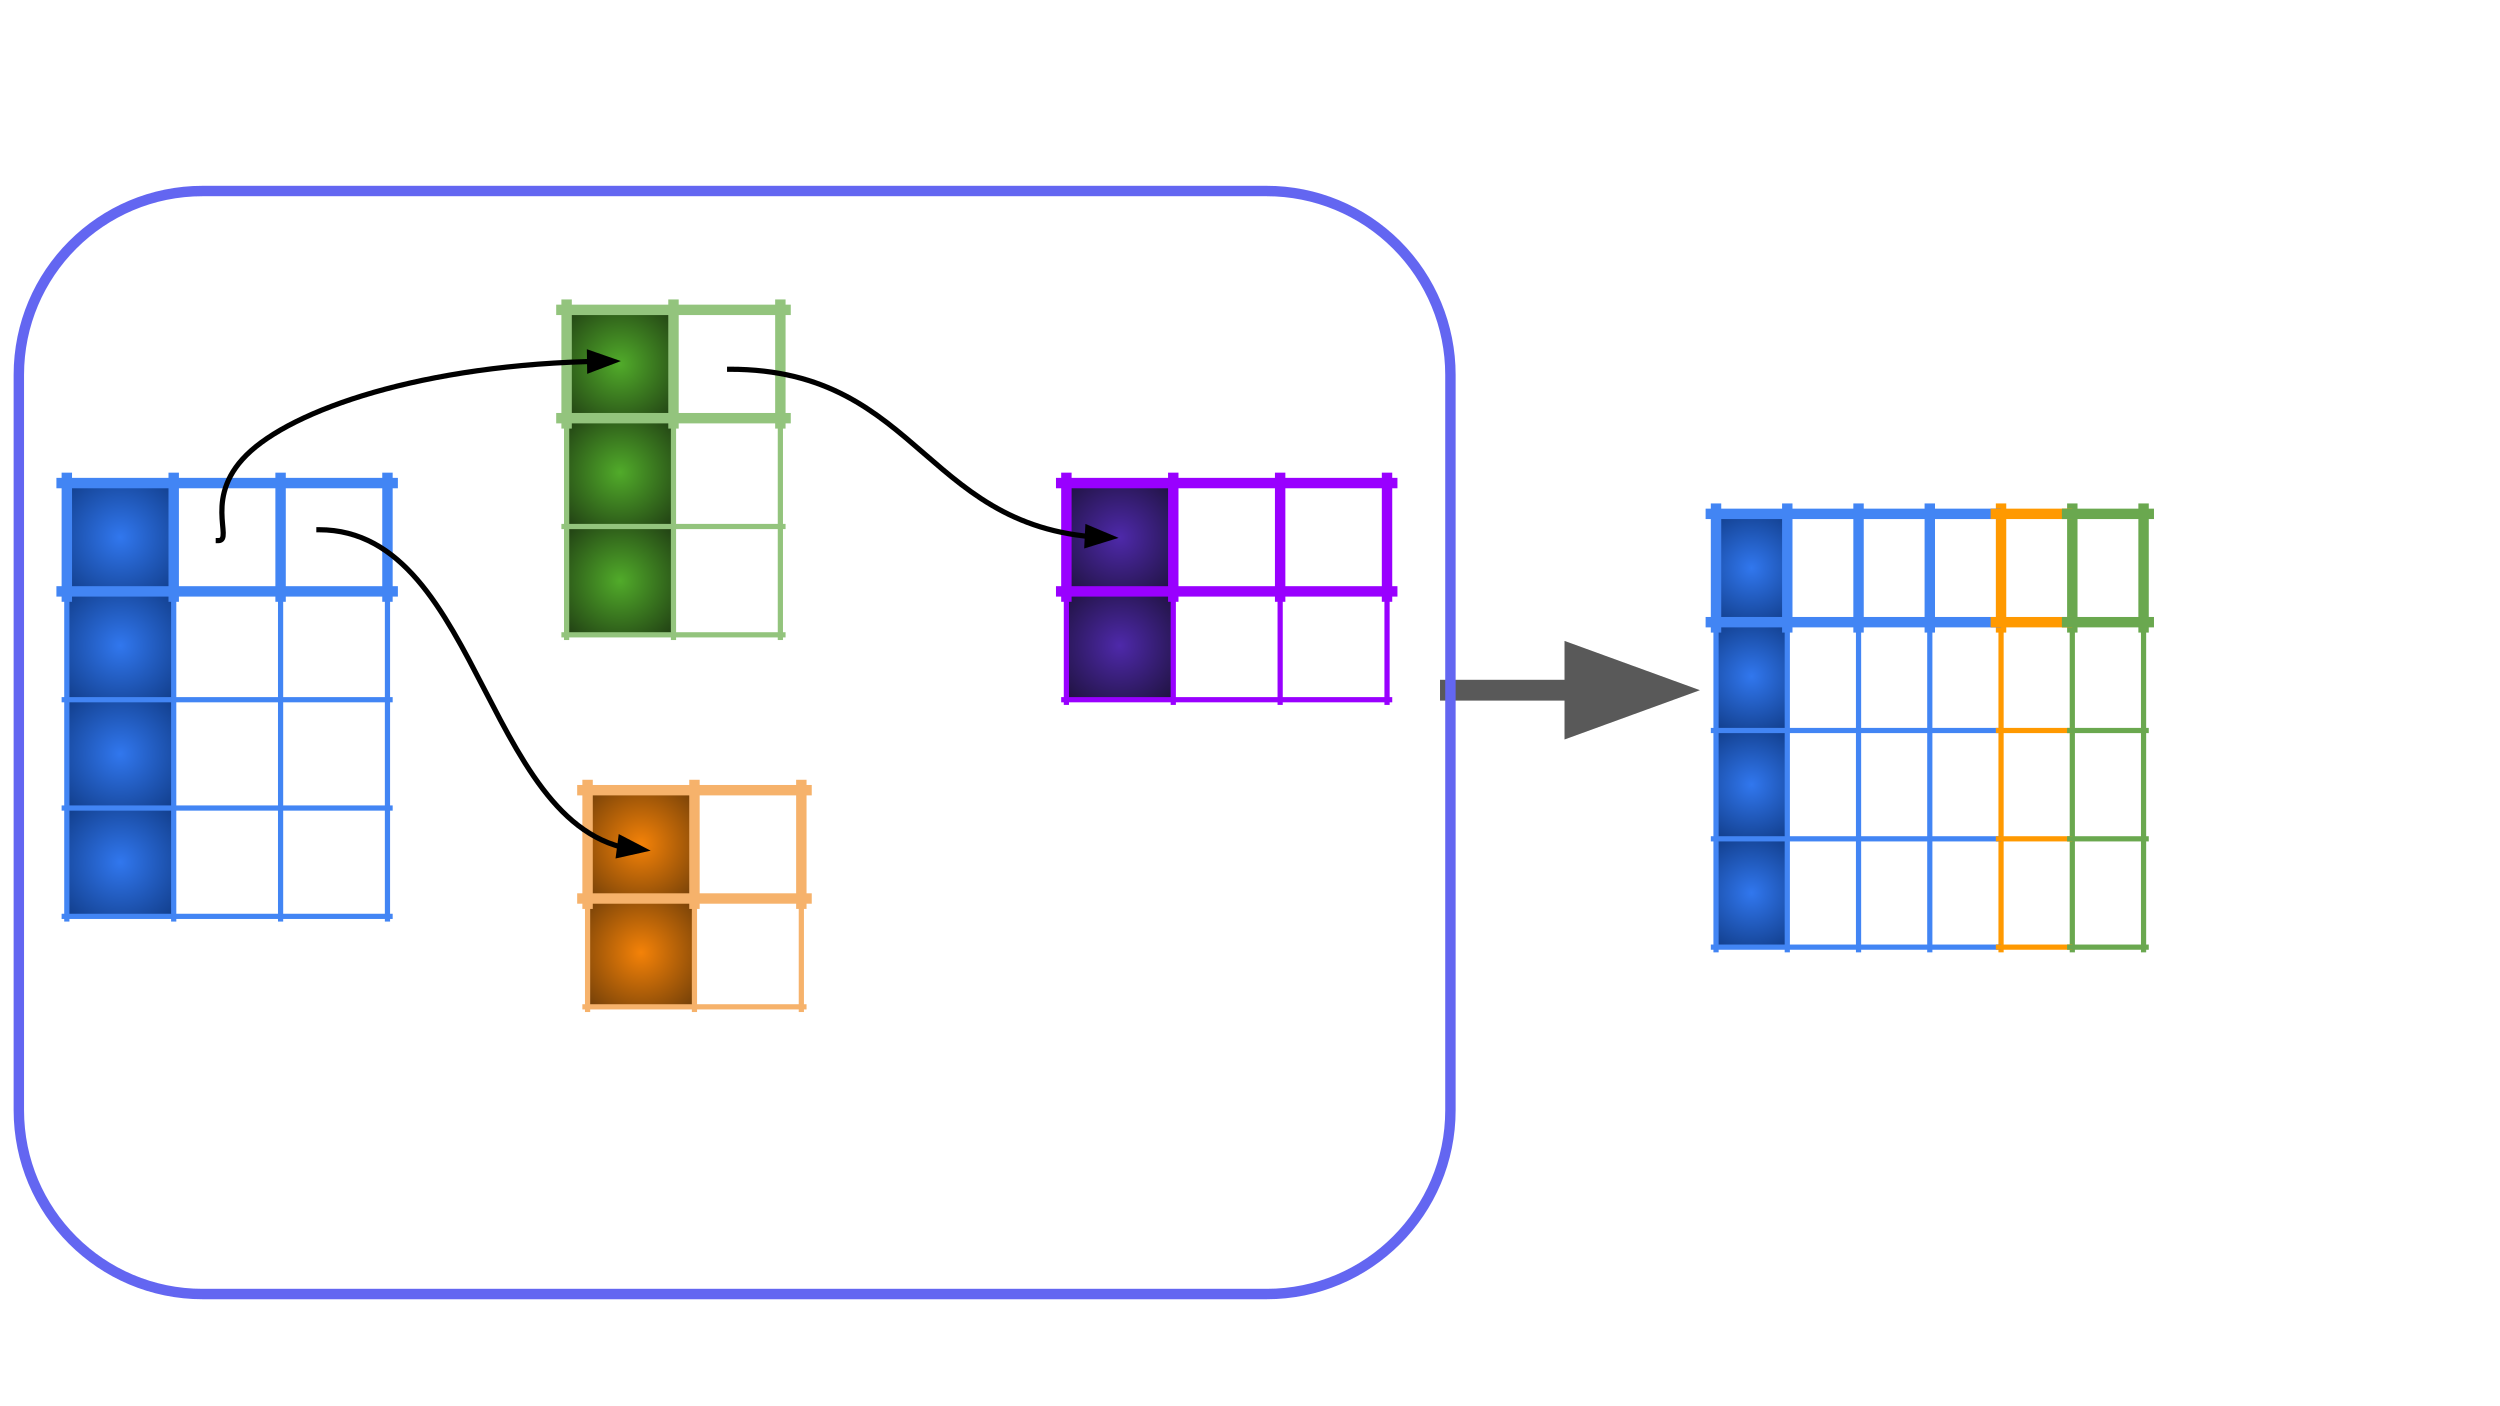 <svg version="1.1" viewBox="0.0 0.0 960.0 540.0" fill="none" stroke="none" stroke-linecap="square" stroke-miterlimit="10" xmlns:xlink="http://www.w3.org/1999/xlink" xmlns="http://www.w3.org/2000/svg"><rect x="0.0" y="0.0" width="960.0" height="540.0" fill="#808080" stroke="none"/><clipPath id="g13c1d2af25e_0_248.0"><path d="m0 0l960.0 0l0 540.0l-960.0 0l0 -540.0z" clip-rule="nonzero"/></clipPath><g clip-path="url(#g13c1d2af25e_0_248.0)"><path fill="#ffffff" d="m0 0l960.0 0l0 540.0l-960.0 0z" fill-rule="evenodd"/><path fill="#000000" fill-opacity="0.0" d="m556.965 265.038l95.811 0" fill-rule="evenodd"/><path stroke="#595959" stroke-width="8.0" stroke-linejoin="round" stroke-linecap="butt" d="m556.965 265.038l47.811 0" fill-rule="evenodd"/><path fill="#595959" stroke="#595959" stroke-width="8.0" stroke-linecap="butt" d="m604.775 278.252l36.305 -13.214l-36.305 -13.214z" fill-rule="evenodd"/><path fill="#000000" fill-opacity="0.0" d="m59.798 232.659l24.031 0l0 42.016l-24.031 0z" fill-rule="evenodd"/><path fill="#000000" fill-opacity="0.0" d="m7.231 143.944l0 0c0 -38.988 31.606 -70.595 70.595 -70.595l408.543 0c18.723 0 36.679 7.438 49.918 20.677c13.239 13.239 20.677 31.195 20.677 49.918l0 282.37c0 38.988 -31.606 70.595 -70.595 70.595l-408.543 0l0 0c-38.988 0 -70.595 -31.606 -70.595 -70.595z" fill-rule="evenodd"/><path stroke="#6366f1" stroke-width="4.0" stroke-linejoin="round" stroke-linecap="butt" d="m7.231 143.944l0 0c0 -38.988 31.606 -70.595 70.595 -70.595l408.543 0c18.723 0 36.679 7.438 49.918 20.677c13.239 13.239 20.677 31.195 20.677 49.918l0 282.37c0 38.988 -31.606 70.595 -70.595 70.595l-408.543 0l0 0c-38.988 0 -70.595 -31.606 -70.595 -70.595z" fill-rule="evenodd"/><path fill="#000000" fill-opacity="0.0" d="m62.396 222.215l19.717 0l0 42.016l-19.717 0z" fill-rule="evenodd"/><defs><radialGradient id="g13c1d2af25e_0_248.1" gradientUnits="userSpaceOnUse" gradientTransform="matrix(5.405 0.0 0.0 5.405 0.0 0.0)" spreadMethod="pad" cx="8.544" cy="38.165" fx="8.544" fy="38.165" r="5.405"><stop offset="0.0" stop-color="#3177ee"/><stop offset="1.0" stop-color="#113d8a"/></radialGradient></defs><path shape-rendering="crispEdges" fill="url(#g13c1d2af25e_0_248.1)" d="m25.661 185.499l41.042 0l0 41.596l-41.042 0l0 -41.596z" fill-rule="nonzero"/><defs><radialGradient id="g13c1d2af25e_0_248.2" gradientUnits="userSpaceOnUse" gradientTransform="matrix(5.405 0.0 0.0 5.405 0.0 0.0)" spreadMethod="pad" cx="8.544" cy="45.861" fx="8.544" fy="45.861" r="5.405"><stop offset="0.0" stop-color="#3177ee"/><stop offset="1.0" stop-color="#113d8a"/></radialGradient></defs><path shape-rendering="crispEdges" fill="url(#g13c1d2af25e_0_248.2)" d="m25.661 227.094l41.042 0l0 41.596l-41.042 0l0 -41.596z" fill-rule="nonzero"/><defs><radialGradient id="g13c1d2af25e_0_248.3" gradientUnits="userSpaceOnUse" gradientTransform="matrix(5.405 0.0 0.0 5.405 0.0 0.0)" spreadMethod="pad" cx="8.544" cy="53.556" fx="8.544" fy="53.556" r="5.405"><stop offset="0.0" stop-color="#3177ee"/><stop offset="1.0" stop-color="#113d8a"/></radialGradient></defs><path shape-rendering="crispEdges" fill="url(#g13c1d2af25e_0_248.3)" d="m25.661 268.69l41.042 0l0 41.596l-41.042 0l0 -41.596z" fill-rule="nonzero"/><defs><radialGradient id="g13c1d2af25e_0_248.4" gradientUnits="userSpaceOnUse" gradientTransform="matrix(5.405 0.0 0.0 5.405 0.0 0.0)" spreadMethod="pad" cx="8.544" cy="61.251" fx="8.544" fy="61.251" r="5.405"><stop offset="0.0" stop-color="#3177ee"/><stop offset="1.0" stop-color="#113d8a"/></radialGradient></defs><path shape-rendering="crispEdges" fill="url(#g13c1d2af25e_0_248.4)" d="m25.661 310.286l41.042 0l0 41.596l-41.042 0l0 -41.596z" fill-rule="nonzero"/><path stroke="#4285f4" stroke-width="4.0" stroke-linecap="butt" d="m25.661 183.499l0 45.596" fill-rule="nonzero"/><path stroke="#4285f4" stroke-width="2.0" stroke-linecap="butt" d="m25.661 229.094l0 123.787" fill-rule="nonzero"/><path stroke="#4285f4" stroke-width="4.0" stroke-linecap="butt" d="m66.703 183.499l0 45.596" fill-rule="nonzero"/><path stroke="#4285f4" stroke-width="2.0" stroke-linecap="butt" d="m66.703 229.094l0 123.787" fill-rule="nonzero"/><path stroke="#4285f4" stroke-width="4.0" stroke-linecap="butt" d="m107.745 183.499l0 45.596" fill-rule="nonzero"/><path stroke="#4285f4" stroke-width="2.0" stroke-linecap="butt" d="m107.745 229.094l0 123.787" fill-rule="nonzero"/><path stroke="#4285f4" stroke-width="4.0" stroke-linecap="butt" d="m148.787 183.499l0 45.596" fill-rule="nonzero"/><path stroke="#4285f4" stroke-width="2.0" stroke-linecap="butt" d="m148.787 229.094l0 123.787" fill-rule="nonzero"/><path stroke="#4285f4" stroke-width="4.0" stroke-linecap="butt" d="m23.661 185.499l127.126 0" fill-rule="nonzero"/><path stroke="#4285f4" stroke-width="4.0" stroke-linecap="butt" d="m23.661 227.094l127.126 0" fill-rule="nonzero"/><path stroke="#4285f4" stroke-width="2.0" stroke-linecap="butt" d="m24.661 268.69l125.126 0" fill-rule="nonzero"/><path stroke="#4285f4" stroke-width="2.0" stroke-linecap="butt" d="m24.661 310.286l125.126 0" fill-rule="nonzero"/><path stroke="#4285f4" stroke-width="2.0" stroke-linecap="butt" d="m24.661 351.882l125.126 0" fill-rule="nonzero"/><defs><radialGradient id="g13c1d2af25e_0_248.5" gradientUnits="userSpaceOnUse" gradientTransform="matrix(5.405 0.0 0.0 5.405 0.0 0.0)" spreadMethod="pad" cx="44.049" cy="25.86" fx="44.049" fy="25.86" r="5.405"><stop offset="0.0" stop-color="#51ab2a"/><stop offset="1.0" stop-color="#203e13"/></radialGradient></defs><path shape-rendering="crispEdges" fill="url(#g13c1d2af25e_0_248.5)" d="m217.577 118.984l41.042 0l0 41.596l-41.042 0l0 -41.596z" fill-rule="nonzero"/><defs><radialGradient id="g13c1d2af25e_0_248.6" gradientUnits="userSpaceOnUse" gradientTransform="matrix(5.405 0.0 0.0 5.405 0.0 0.0)" spreadMethod="pad" cx="44.049" cy="33.555" fx="44.049" fy="33.555" r="5.405"><stop offset="0.0" stop-color="#51ab2a"/><stop offset="1.0" stop-color="#203e13"/></radialGradient></defs><path shape-rendering="crispEdges" fill="url(#g13c1d2af25e_0_248.6)" d="m217.577 160.58l41.042 0l0 41.596l-41.042 0l0 -41.596z" fill-rule="nonzero"/><defs><radialGradient id="g13c1d2af25e_0_248.7" gradientUnits="userSpaceOnUse" gradientTransform="matrix(5.405 0.0 0.0 5.405 0.0 0.0)" spreadMethod="pad" cx="44.049" cy="41.251" fx="44.049" fy="41.251" r="5.405"><stop offset="0.0" stop-color="#51ab2a"/><stop offset="1.0" stop-color="#203e13"/></radialGradient></defs><path shape-rendering="crispEdges" fill="url(#g13c1d2af25e_0_248.7)" d="m217.577 202.176l41.042 0l0 41.596l-41.042 0l0 -41.596z" fill-rule="nonzero"/><path stroke="#93c47d" stroke-width="4.0" stroke-linecap="butt" d="m217.577 116.984l0 45.596" fill-rule="nonzero"/><path stroke="#93c47d" stroke-width="2.0" stroke-linecap="butt" d="m217.577 162.58l0 82.192" fill-rule="nonzero"/><path stroke="#93c47d" stroke-width="4.0" stroke-linecap="butt" d="m258.619 116.984l0 45.596" fill-rule="nonzero"/><path stroke="#93c47d" stroke-width="2.0" stroke-linecap="butt" d="m258.619 162.58l0 82.192" fill-rule="nonzero"/><path stroke="#93c47d" stroke-width="4.0" stroke-linecap="butt" d="m299.661 116.984l0 45.596" fill-rule="nonzero"/><path stroke="#93c47d" stroke-width="2.0" stroke-linecap="butt" d="m299.661 162.58l0 82.192" fill-rule="nonzero"/><path stroke="#93c47d" stroke-width="4.0" stroke-linecap="butt" d="m215.577 118.984l86.084 0" fill-rule="nonzero"/><path stroke="#93c47d" stroke-width="4.0" stroke-linecap="butt" d="m215.577 160.58l86.084 0" fill-rule="nonzero"/><path stroke="#93c47d" stroke-width="2.0" stroke-linecap="butt" d="m216.577 202.176l84.084 0" fill-rule="nonzero"/><path stroke="#93c47d" stroke-width="2.0" stroke-linecap="butt" d="m216.577 243.772l84.084 0" fill-rule="nonzero"/><defs><radialGradient id="g13c1d2af25e_0_248.8" gradientUnits="userSpaceOnUse" gradientTransform="matrix(5.405 0.0 0.0 5.405 0.0 0.0)" spreadMethod="pad" cx="45.539" cy="59.983" fx="45.539" fy="59.983" r="5.405"><stop offset="0.0" stop-color="#f48208"/><stop offset="1.0" stop-color="#703e08"/></radialGradient></defs><path shape-rendering="crispEdges" fill="url(#g13c1d2af25e_0_248.8)" d="m225.63 303.431l41.042 0l0 41.596l-41.042 0l0 -41.596z" fill-rule="nonzero"/><defs><radialGradient id="g13c1d2af25e_0_248.9" gradientUnits="userSpaceOnUse" gradientTransform="matrix(5.405 0.0 0.0 5.405 0.0 0.0)" spreadMethod="pad" cx="45.539" cy="67.679" fx="45.539" fy="67.679" r="5.405"><stop offset="0.0" stop-color="#f48208"/><stop offset="1.0" stop-color="#703e08"/></radialGradient></defs><path shape-rendering="crispEdges" fill="url(#g13c1d2af25e_0_248.9)" d="m225.63 345.027l41.042 0l0 41.596l-41.042 0l0 -41.596z" fill-rule="nonzero"/><path stroke="#f6b26b" stroke-width="4.0" stroke-linecap="butt" d="m225.63 301.431l0 45.596" fill-rule="nonzero"/><path stroke="#f6b26b" stroke-width="2.0" stroke-linecap="butt" d="m225.63 347.027l0 40.596" fill-rule="nonzero"/><path stroke="#f6b26b" stroke-width="4.0" stroke-linecap="butt" d="m266.672 301.431l0 45.596" fill-rule="nonzero"/><path stroke="#f6b26b" stroke-width="2.0" stroke-linecap="butt" d="m266.672 347.027l0 40.596" fill-rule="nonzero"/><path stroke="#f6b26b" stroke-width="4.0" stroke-linecap="butt" d="m307.714 301.431l0 45.596" fill-rule="nonzero"/><path stroke="#f6b26b" stroke-width="2.0" stroke-linecap="butt" d="m307.714 347.027l0 40.596" fill-rule="nonzero"/><path stroke="#f6b26b" stroke-width="4.0" stroke-linecap="butt" d="m223.63 303.431l86.084 0" fill-rule="nonzero"/><path stroke="#f6b26b" stroke-width="4.0" stroke-linecap="butt" d="m223.63 345.027l86.084 0" fill-rule="nonzero"/><path stroke="#f6b26b" stroke-width="2.0" stroke-linecap="butt" d="m224.63 386.623l84.084 0" fill-rule="nonzero"/><path fill="#000000" fill-opacity="0.0" d="m83.829 207.593c6.267 0 -6.789 -17.236 12.534 -34.472c19.323 -17.236 71.025 -34.472 142.049 -34.472" fill-rule="evenodd"/><path stroke="#000000" stroke-width="2.0" stroke-linejoin="round" stroke-linecap="butt" d="m83.829 207.593c6.267 0 -6.789 -17.236 12.534 -34.472c9.661 -8.618 27.418 -17.236 51.636 -23.7c12.109 -3.232 25.835 -5.925 40.971 -7.81c7.568 -0.943 15.49 -1.683 23.738 -2.188c4.124 -0.252 8.331 -0.446 12.615 -0.576l1.089 -0.031" fill-rule="evenodd"/><path fill="#000000" stroke="#000000" stroke-width="2.0" stroke-linecap="butt" d="m226.459 142.118l9.029 -3.429l-9.121 -3.177z" fill-rule="evenodd"/><path fill="#000000" fill-opacity="0.0" d="m122.467 203.415c31.85 0 47.776 30.811 63.701 61.622c15.925 30.811 31.85 61.622 63.701 61.622" fill-rule="evenodd"/><path stroke="#000000" stroke-width="2.0" stroke-linejoin="round" stroke-linecap="butt" d="m122.467 203.415c31.85 0 47.776 30.811 63.701 61.622c7.963 15.406 15.925 30.811 25.878 42.365c4.977 5.777 10.451 10.591 16.672 13.961c1.555 0.842 3.157 1.595 4.809 2.249c0.826 0.327 1.665 0.63 2.517 0.907c0.426 0.139 0.855 0.271 1.288 0.397l0.638 0.18" fill-rule="evenodd"/><path fill="#000000" stroke="#000000" stroke-width="2.0" stroke-linecap="butt" d="m237.541 328.372l9.429 -2.094l-8.569 -4.457z" fill-rule="evenodd"/><path fill="#000000" fill-opacity="0.0" d="m587.798 232.659l24.031 0l0 42.016l-24.031 0z" fill-rule="evenodd"/><path fill="#000000" fill-opacity="0.0" d="m590.396 222.215l19.717 0l0 42.016l-19.717 0z" fill-rule="evenodd"/><defs><radialGradient id="g13c1d2af25e_0_248.10" gradientUnits="userSpaceOnUse" gradientTransform="matrix(5.405 0.0 0.0 5.405 0.0 0.0)" spreadMethod="pad" cx="79.554" cy="38.165" fx="79.554" fy="38.165" r="5.405"><stop offset="0.0" stop-color="#4e29aa"/><stop offset="1.0" stop-color="#1e123d"/></radialGradient></defs><path shape-rendering="crispEdges" fill="url(#g13c1d2af25e_0_248.10)" d="m409.493 185.498l41.042 0l0 41.596l-41.042 0l0 -41.596z" fill-rule="nonzero"/><defs><radialGradient id="g13c1d2af25e_0_248.11" gradientUnits="userSpaceOnUse" gradientTransform="matrix(5.405 0.0 0.0 5.405 0.0 0.0)" spreadMethod="pad" cx="79.554" cy="45.861" fx="79.554" fy="45.861" r="5.405"><stop offset="0.0" stop-color="#4e29aa"/><stop offset="1.0" stop-color="#1e123d"/></radialGradient></defs><path shape-rendering="crispEdges" fill="url(#g13c1d2af25e_0_248.11)" d="m409.493 227.094l41.042 0l0 41.596l-41.042 0l0 -41.596z" fill-rule="nonzero"/><path stroke="#9900ff" stroke-width="4.0" stroke-linecap="butt" d="m409.493 183.498l0 45.596" fill-rule="nonzero"/><path stroke="#9900ff" stroke-width="2.0" stroke-linecap="butt" d="m409.493 229.094l0 40.596" fill-rule="nonzero"/><path stroke="#9900ff" stroke-width="4.0" stroke-linecap="butt" d="m450.535 183.498l0 45.596" fill-rule="nonzero"/><path stroke="#9900ff" stroke-width="2.0" stroke-linecap="butt" d="m450.535 229.094l0 40.596" fill-rule="nonzero"/><path stroke="#9900ff" stroke-width="4.0" stroke-linecap="butt" d="m491.577 183.498l0 45.596" fill-rule="nonzero"/><path stroke="#9900ff" stroke-width="2.0" stroke-linecap="butt" d="m491.577 229.094l0 40.596" fill-rule="nonzero"/><path stroke="#9900ff" stroke-width="4.0" stroke-linecap="butt" d="m532.619 183.498l0 45.596" fill-rule="nonzero"/><path stroke="#9900ff" stroke-width="2.0" stroke-linecap="butt" d="m532.619 229.094l0 40.596" fill-rule="nonzero"/><path stroke="#9900ff" stroke-width="4.0" stroke-linecap="butt" d="m407.493 185.498l127.126 0" fill-rule="nonzero"/><path stroke="#9900ff" stroke-width="4.0" stroke-linecap="butt" d="m407.493 227.094l127.126 0" fill-rule="nonzero"/><path stroke="#9900ff" stroke-width="2.0" stroke-linecap="butt" d="m408.493 268.69l125.126 0" fill-rule="nonzero"/><path fill="#000000" fill-opacity="0.0" d="m280.184 141.79c37.339 0 56.008 16.189 74.677 32.378c18.669 16.189 37.339 32.378 74.677 32.378" fill-rule="evenodd"/><path stroke="#000000" stroke-width="2.0" stroke-linejoin="round" stroke-linecap="butt" d="m280.184 141.79c37.339 0 56.008 16.189 74.677 32.378c9.335 8.094 18.669 16.189 30.338 22.26c5.834 3.035 12.252 5.565 19.544 7.336c3.646 0.885 7.511 1.581 11.632 2.055c0.258 0.03 0.516 0.058 0.776 0.086l0.403 0.042" fill-rule="evenodd"/><path fill="#000000" stroke="#000000" stroke-width="2.0" stroke-linecap="butt" d="m417.388 209.246l9.23 -2.846l-8.9 -3.752z" fill-rule="evenodd"/><defs><radialGradient id="g13c1d2af25e_0_248.12" gradientUnits="userSpaceOnUse" gradientTransform="matrix(4.989 0.0 0.0 4.989 0.0 0.0)" spreadMethod="pad" cx="134.813" cy="43.716" fx="134.813" fy="43.716" r="4.989"><stop offset="0.0" stop-color="#3177ee"/><stop offset="1.0" stop-color="#113d8a"/></radialGradient></defs><path shape-rendering="crispEdges" fill="url(#g13c1d2af25e_0_248.12)" d="m658.955 197.32l27.362 0l0 41.596l-27.362 0l0 -41.596z" fill-rule="nonzero"/><defs><radialGradient id="g13c1d2af25e_0_248.13" gradientUnits="userSpaceOnUse" gradientTransform="matrix(4.989 0.0 0.0 4.989 0.0 0.0)" spreadMethod="pad" cx="134.813" cy="52.053" fx="134.813" fy="52.053" r="4.989"><stop offset="0.0" stop-color="#3177ee"/><stop offset="1.0" stop-color="#113d8a"/></radialGradient></defs><path shape-rendering="crispEdges" fill="url(#g13c1d2af25e_0_248.13)" d="m658.955 238.916l27.362 0l0 41.596l-27.362 0l0 -41.596z" fill-rule="nonzero"/><defs><radialGradient id="g13c1d2af25e_0_248.14" gradientUnits="userSpaceOnUse" gradientTransform="matrix(4.989 0.0 0.0 4.989 0.0 0.0)" spreadMethod="pad" cx="134.813" cy="60.39" fx="134.813" fy="60.39" r="4.989"><stop offset="0.0" stop-color="#3177ee"/><stop offset="1.0" stop-color="#113d8a"/></radialGradient></defs><path shape-rendering="crispEdges" fill="url(#g13c1d2af25e_0_248.14)" d="m658.955 280.512l27.362 0l0 41.596l-27.362 0l0 -41.596z" fill-rule="nonzero"/><defs><radialGradient id="g13c1d2af25e_0_248.15" gradientUnits="userSpaceOnUse" gradientTransform="matrix(4.989 0.0 0.0 4.989 0.0 0.0)" spreadMethod="pad" cx="134.813" cy="68.727" fx="134.813" fy="68.727" r="4.989"><stop offset="0.0" stop-color="#3177ee"/><stop offset="1.0" stop-color="#113d8a"/></radialGradient></defs><path shape-rendering="crispEdges" fill="url(#g13c1d2af25e_0_248.15)" d="m658.955 322.108l27.362 0l0 41.596l-27.362 0l0 -41.596z" fill-rule="nonzero"/><path stroke="#4285f4" stroke-width="4.0" stroke-linecap="butt" d="m658.955 195.32l0 45.596" fill-rule="nonzero"/><path stroke="#4285f4" stroke-width="2.0" stroke-linecap="butt" d="m658.955 240.916l0 123.787" fill-rule="nonzero"/><path stroke="#4285f4" stroke-width="4.0" stroke-linecap="butt" d="m686.318 195.32l0 45.596" fill-rule="nonzero"/><path stroke="#4285f4" stroke-width="2.0" stroke-linecap="butt" d="m686.318 240.916l0 123.787" fill-rule="nonzero"/><path stroke="#4285f4" stroke-width="4.0" stroke-linecap="butt" d="m713.68 195.32l0 45.596" fill-rule="nonzero"/><path stroke="#4285f4" stroke-width="2.0" stroke-linecap="butt" d="m713.68 240.916l0 123.787" fill-rule="nonzero"/><path stroke="#4285f4" stroke-width="4.0" stroke-linecap="butt" d="m741.042 195.32l0 45.596" fill-rule="nonzero"/><path stroke="#4285f4" stroke-width="2.0" stroke-linecap="butt" d="m741.042 240.916l0 123.787" fill-rule="nonzero"/><path stroke="#ff9900" stroke-width="4.0" stroke-linecap="butt" d="m768.404 195.32l0 45.596" fill-rule="nonzero"/><path stroke="#ff9900" stroke-width="2.0" stroke-linecap="butt" d="m768.404 240.916l0 123.787" fill-rule="nonzero"/><path stroke="#6aa84f" stroke-width="4.0" stroke-linecap="butt" d="m795.766 195.32l0 45.596" fill-rule="nonzero"/><path stroke="#6aa84f" stroke-width="2.0" stroke-linecap="butt" d="m795.766 240.916l0 123.787" fill-rule="nonzero"/><path stroke="#6aa84f" stroke-width="4.0" stroke-linecap="butt" d="m823.129 195.32l0 45.596" fill-rule="nonzero"/><path stroke="#6aa84f" stroke-width="2.0" stroke-linecap="butt" d="m823.129 240.916l0 123.787" fill-rule="nonzero"/><path stroke="#4285f4" stroke-width="4.0" stroke-linecap="butt" d="m656.955 197.32l109.449 0" fill-rule="nonzero"/><path stroke="#ff9900" stroke-width="4.0" stroke-linecap="butt" d="m766.404 197.32l27.362 0" fill-rule="nonzero"/><path stroke="#6aa84f" stroke-width="4.0" stroke-linecap="butt" d="m793.766 197.32l31.362 0" fill-rule="nonzero"/><path stroke="#4285f4" stroke-width="4.0" stroke-linecap="butt" d="m656.955 238.916l109.449 0" fill-rule="nonzero"/><path stroke="#ff9900" stroke-width="4.0" stroke-linecap="butt" d="m766.404 238.916l27.362 0" fill-rule="nonzero"/><path stroke="#6aa84f" stroke-width="4.0" stroke-linecap="butt" d="m793.766 238.916l31.362 0" fill-rule="nonzero"/><path stroke="#4285f4" stroke-width="2.0" stroke-linecap="butt" d="m657.955 280.512l109.449 0" fill-rule="nonzero"/><path stroke="#ff9900" stroke-width="2.0" stroke-linecap="butt" d="m767.404 280.512l27.362 0" fill-rule="nonzero"/><path stroke="#6aa84f" stroke-width="2.0" stroke-linecap="butt" d="m794.766 280.512l29.362 0" fill-rule="nonzero"/><path stroke="#4285f4" stroke-width="2.0" stroke-linecap="butt" d="m657.955 322.108l109.449 0" fill-rule="nonzero"/><path stroke="#ff9900" stroke-width="2.0" stroke-linecap="butt" d="m767.404 322.108l27.362 0" fill-rule="nonzero"/><path stroke="#6aa84f" stroke-width="2.0" stroke-linecap="butt" d="m794.766 322.108l29.362 0" fill-rule="nonzero"/><path stroke="#4285f4" stroke-width="2.0" stroke-linecap="butt" d="m657.955 363.703l109.449 0" fill-rule="nonzero"/><path stroke="#ff9900" stroke-width="2.0" stroke-linecap="butt" d="m767.404 363.703l27.362 0" fill-rule="nonzero"/><path stroke="#6aa84f" stroke-width="2.0" stroke-linecap="butt" d="m794.766 363.703l29.362 0" fill-rule="nonzero"/></g></svg>